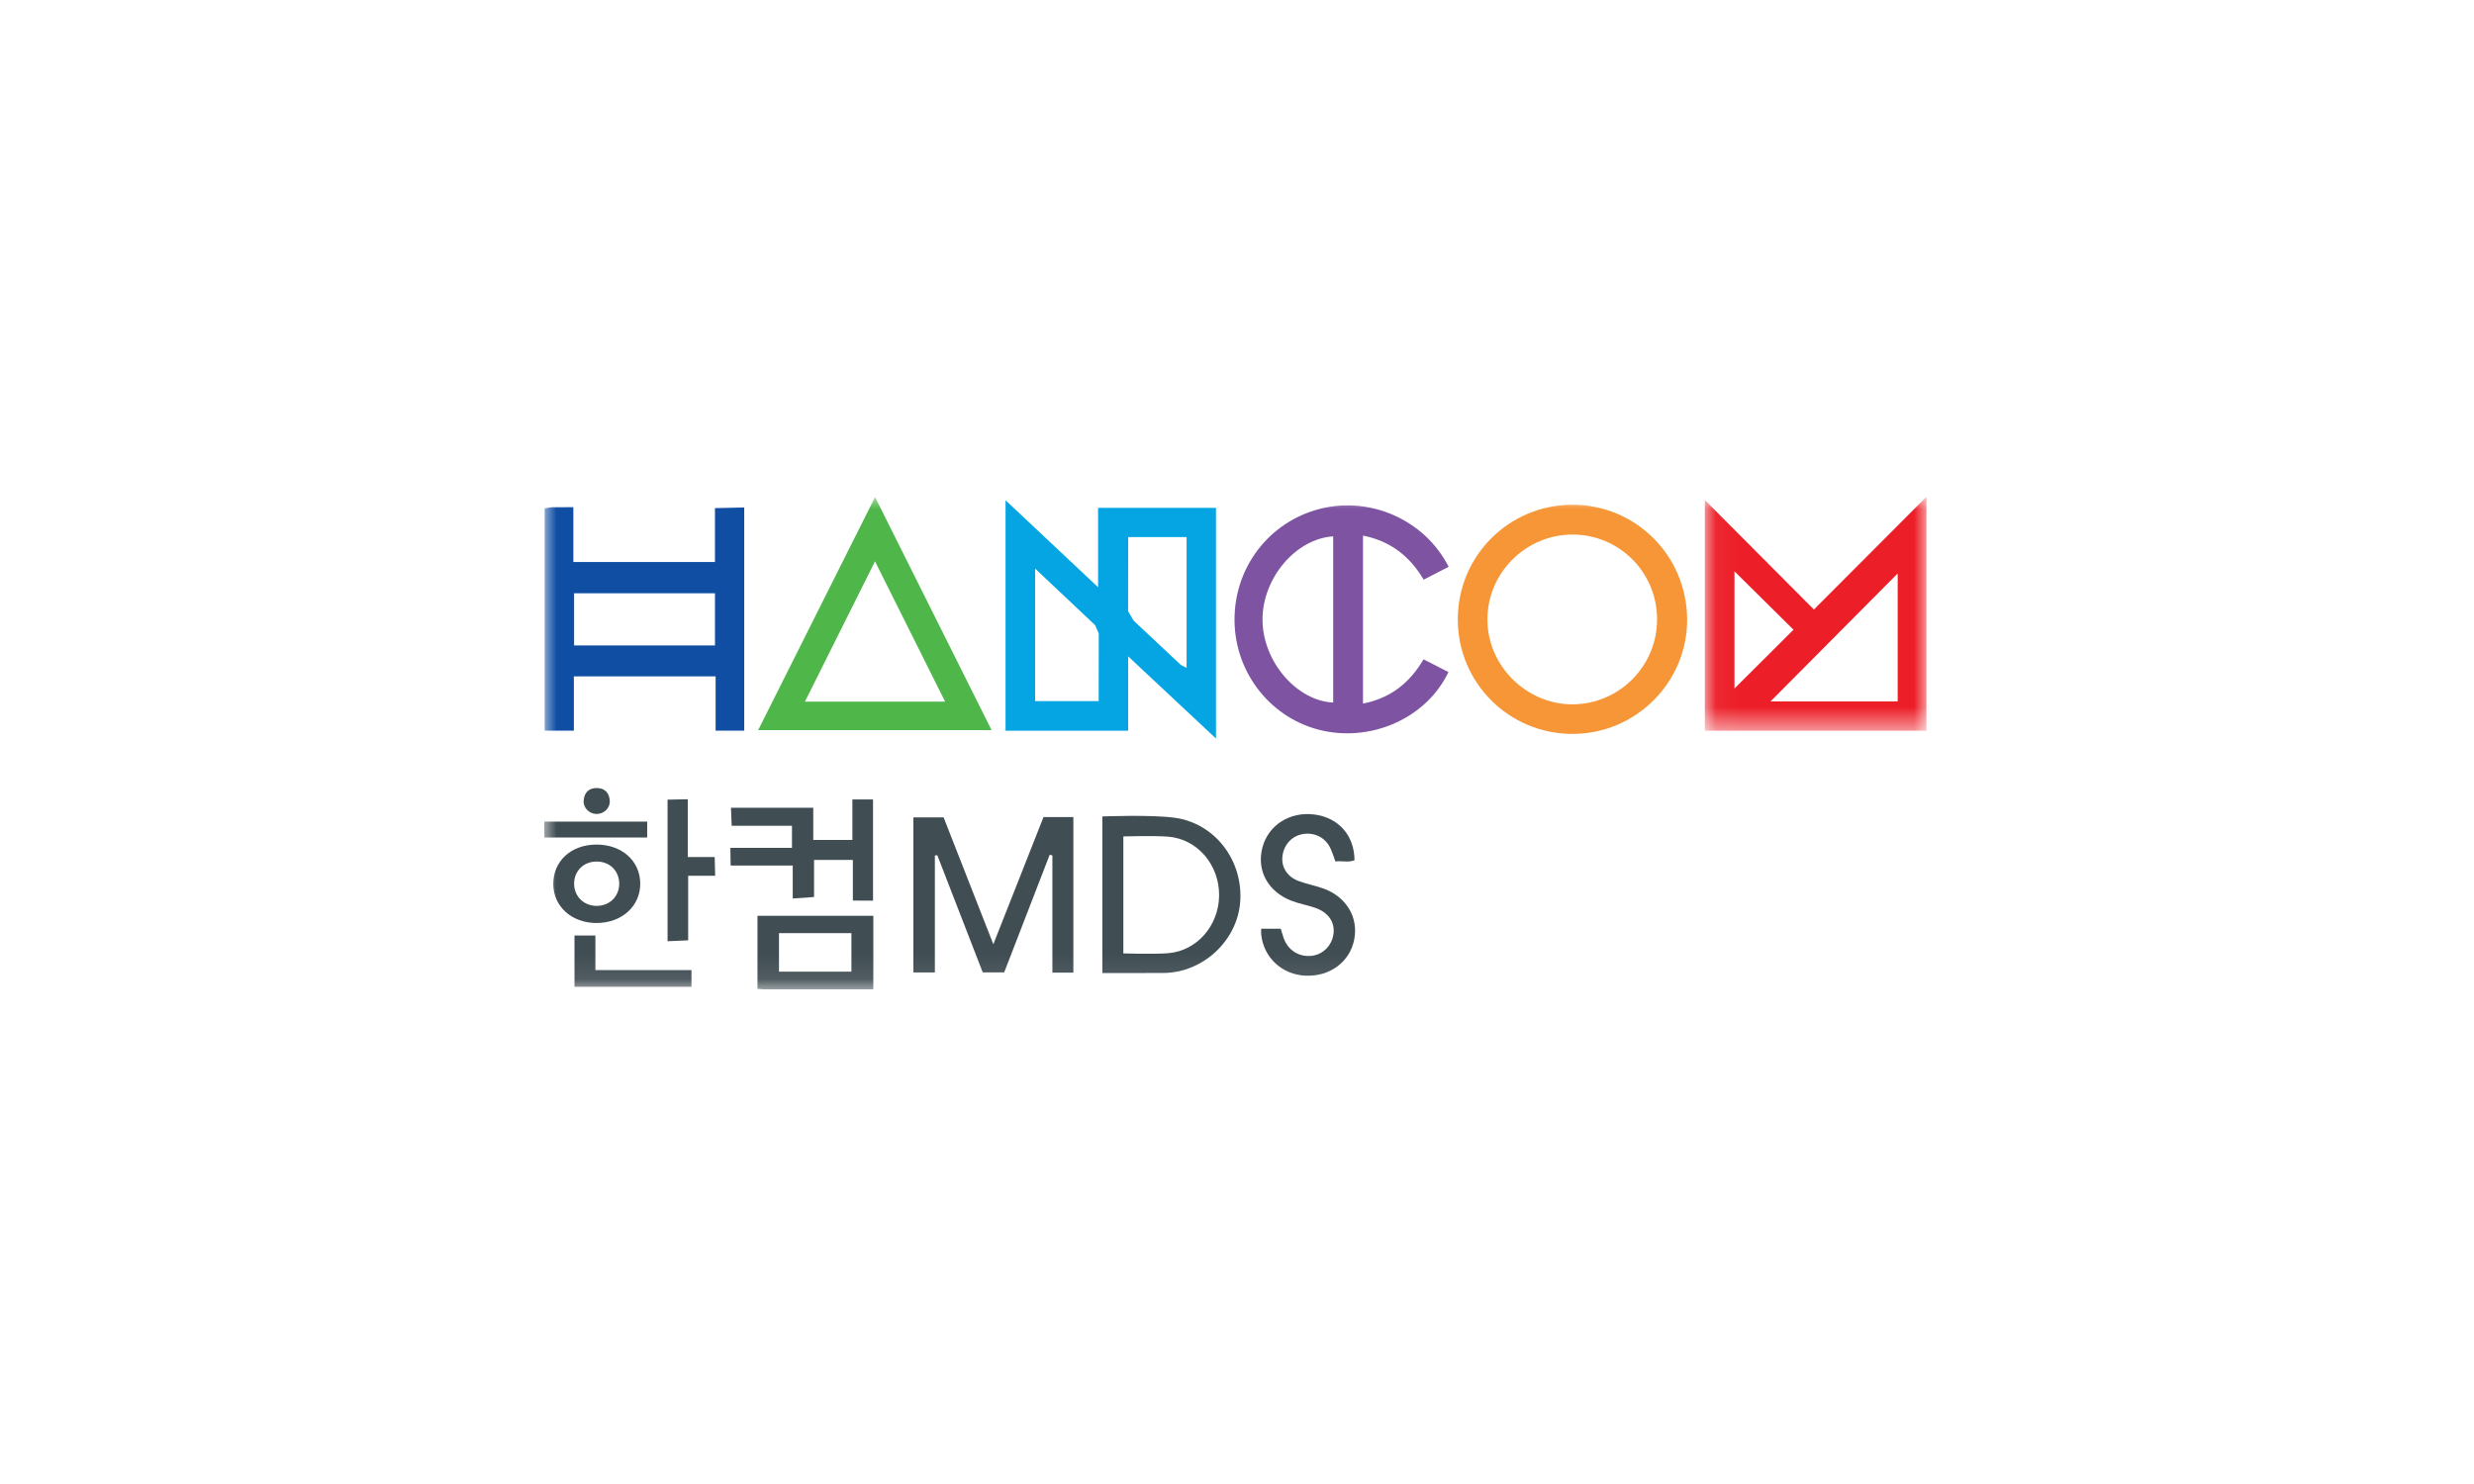 <?xml version="1.0" encoding="UTF-8"?>
<svg width="100px" height="60px" viewBox="0 0 100 60" version="1.1" xmlns="http://www.w3.org/2000/svg" xmlns:xlink="http://www.w3.org/1999/xlink">
    <!-- Generator: Sketch 55.2 (78181) - https://sketchapp.com -->
    <title>logo/hancom_mds</title>
    <desc>Created with Sketch.</desc>
    <defs>
        <polygon id="path-1" points="0.045 0 9.004 0 9.004 9.459 0.045 9.459"></polygon>
        <polygon id="path-3" points="0 19.915 55.869 19.915 55.869 0 0 0"></polygon>
    </defs>
    <g id="logo/hancom_mds" stroke="none" stroke-width="1" fill="none" fill-rule="evenodd">
        <g transform="translate(22, 20)">
            <path d="M23.601,1.716 L23.598,4.711 L23.822,5.094 L25.734,6.887 L25.962,7.003 L25.962,1.716 L23.601,1.716 Z M19.84,2.989 L19.84,8.346 L22.409,8.346 L22.411,5.608 L22.264,5.275 L19.84,2.989 Z M23.6,6.537 L23.6,9.545 L18.645,9.545 L18.645,0.226 L22.385,3.742 L22.385,0.534 L27.151,0.534 L27.151,9.86 L23.6,6.537 Z" id="Fill-1" fill="#05A5E4"></path>
            <g id="Group-20" transform="translate(0, 0.084)">
                <g id="Group-4" transform="translate(46.864, 0)">
                    <mask id="mask-2" fill="white">
                        <use xlink:href="#path-1"></use>
                    </mask>
                    <g id="Clip-3"></g>
                    <path d="M1.244,3.016 L1.244,7.753 C1.244,7.753 2.844,6.159 3.63,5.376 C2.848,4.603 1.244,3.016 1.244,3.016 L1.244,3.016 Z M7.841,3.102 L2.699,8.277 L7.841,8.277 L7.841,3.102 Z M9.004,9.459 L0.045,9.459 L0.045,0.132 L4.455,4.56 L9.004,0 L9.004,9.459 Z" id="Fill-2" fill="#EC1E27" mask="url(#mask-2)"></path>
                </g>
                <mask id="mask-4" fill="white">
                    <use xlink:href="#path-3"></use>
                </mask>
                <g id="Clip-6"></g>
                <path d="M1.205,6.011 L6.9,6.011 L6.9,3.904 L1.205,3.904 L1.205,6.011 Z M0.016,0.471 L0.303,0.422 L1.175,0.421 L1.175,2.638 L6.899,2.638 L6.899,0.459 L8.082,0.432 L8.082,9.458 L6.926,9.458 L6.926,7.264 L1.196,7.264 L1.196,9.458 L0.016,9.458 L0.016,0.471 Z" id="Fill-5" fill="#0F4EA3" mask="url(#mask-4)"></path>
                <path d="M31.888,8.321 L31.888,1.601 C30.362,1.7 29.019,3.307 29.031,4.986 C29.042,6.652 30.398,8.25 31.888,8.321 M36.555,2.833 C36.207,3.012 35.884,3.178 35.545,3.352 C34.983,2.4 34.202,1.793 33.093,1.57 L33.093,8.364 C34.2,8.143 34.975,7.536 35.54,6.574 C35.883,6.749 36.215,6.919 36.546,7.088 C35.687,8.903 33.518,9.907 31.471,9.459 C29.413,9.008 27.929,7.168 27.9,5.031 C27.871,2.869 29.299,1.001 31.377,0.483 C33.417,-0.025 35.599,0.951 36.555,2.833" id="Fill-7" fill="#7D53A2" mask="url(#mask-4)"></path>
                <path d="M44.98,4.953 C44.979,3.059 43.454,1.53 41.565,1.529 C39.683,1.528 38.136,3.059 38.122,4.939 C38.108,6.819 39.689,8.402 41.572,8.393 C43.455,8.383 44.981,6.843 44.98,4.953 M41.545,0.324 C44.105,0.315 46.177,2.373 46.195,4.943 C46.213,7.492 44.131,9.584 41.572,9.589 C39.002,9.594 36.932,7.537 36.925,4.971 C36.918,2.405 38.978,0.333 41.545,0.324" id="Fill-8" fill="#F69637" mask="url(#mask-4)"></path>
                <path d="M13.368,2.612 L10.536,8.284 L16.202,8.284 L13.368,2.612 Z M8.645,9.436 L13.37,0.013 L18.08,9.436 L8.645,9.436 Z" id="Fill-9" fill="#4FB74A" mask="url(#mask-4)"></path>
                <polygon id="Fill-10" fill="#404D53" mask="url(#mask-4)" points="16.141 12.964 18.151 18.093 20.179 12.952 21.386 12.952 21.386 19.24 20.538 19.24 20.538 14.502 20.429 14.475 18.59 19.23 17.723 19.23 15.886 14.493 15.788 14.505 15.788 19.234 14.919 19.234 14.919 12.964"></polygon>
                <path d="M23.406,13.734 L23.406,18.464 C23.406,18.464 24.621,18.501 25.209,18.456 C26.379,18.367 27.269,17.337 27.277,16.117 C27.285,14.876 26.394,13.832 25.205,13.742 C24.617,13.698 23.406,13.734 23.406,13.734 L23.406,13.734 Z M22.558,12.926 C22.558,12.926 24.525,12.847 25.489,12.98 C27.111,13.205 28.254,14.706 28.129,16.382 C28.013,17.946 26.631,19.237 25.045,19.254 C24.227,19.263 22.558,19.256 22.558,19.256 L22.558,12.926 Z" id="Fill-11" fill="#404D53" mask="url(#mask-4)"></path>
                <polygon id="Fill-12" fill="#404D53" mask="url(#mask-4)" points="7.546 12.575 10.872 12.575 10.872 13.876 12.454 13.876 12.454 12.238 13.288 12.238 13.288 16.331 12.473 16.327 12.473 14.684 10.904 14.684 10.904 16.183 10.043 16.244 10.043 14.911 7.533 14.911 7.522 14.196 10.012 14.196 10.012 13.302 7.575 13.302"></polygon>
                <path d="M28.978,17.465 L29.77,17.465 C29.809,17.595 29.843,17.728 29.89,17.855 C30.069,18.342 30.509,18.616 31.015,18.562 C31.475,18.511 31.837,18.148 31.9,17.673 C31.963,17.204 31.695,16.806 31.168,16.623 C30.849,16.512 30.511,16.455 30.197,16.333 C29.24,15.962 28.781,15.096 29.03,14.173 C29.274,13.271 30.134,12.724 31.119,12.847 C32.103,12.969 32.744,13.69 32.75,14.697 C32.496,14.798 32.231,14.711 31.979,14.746 C31.894,14.527 31.84,14.321 31.74,14.142 C31.509,13.725 31.043,13.54 30.58,13.656 C30.164,13.759 29.867,14.126 29.833,14.578 C29.8,15.002 30.046,15.375 30.506,15.543 C30.823,15.659 31.159,15.722 31.477,15.834 C32.417,16.165 32.92,17.005 32.736,17.914 C32.554,18.813 31.752,19.406 30.772,19.364 C29.825,19.325 29.082,18.639 28.979,17.708 C28.971,17.641 28.978,17.573 28.978,17.465" id="Fill-13" fill="#404D53" mask="url(#mask-4)"></path>
                <path d="M9.487,19.201 L12.414,19.201 L12.414,17.644 L9.487,17.644 L9.487,19.201 Z M13.3,16.944 L13.3,19.915 L8.835,19.915 L8.617,19.897 L8.617,16.944 L13.3,16.944 Z" id="Fill-14" fill="#404D53" mask="url(#mask-4)"></path>
                <path d="M1.206,15.638 C1.203,16.152 1.591,16.539 2.112,16.542 C2.636,16.546 3.027,16.165 3.029,15.65 C3.032,15.131 2.651,14.752 2.124,14.749 C1.598,14.746 1.209,15.123 1.206,15.638 M2.103,14.063 C3.132,14.06 3.875,14.719 3.879,15.64 C3.882,16.556 3.131,17.233 2.112,17.234 C1.114,17.234 0.373,16.572 0.364,15.671 C0.355,14.736 1.078,14.067 2.103,14.063" id="Fill-15" fill="#404D53" mask="url(#mask-4)"></path>
                <polygon id="Fill-16" fill="#404D53" mask="url(#mask-4)" points="5.8 12.23 5.8 14.566 6.888 14.566 6.907 15.323 5.816 15.323 5.816 17.935 4.983 17.971 4.983 12.247"></polygon>
                <polygon id="Fill-17" fill="#404D53" mask="url(#mask-4)" points="1.221 19.814 1.221 17.74 2.066 17.74 2.066 19.138 5.95 19.138 5.95 19.814"></polygon>
                <polygon id="Fill-18" fill="#404D53" mask="url(#mask-4)" points="4.161 13.134 4.158 13.778 -8.47457627e-06 13.778 -8.47457627e-06 13.134"></polygon>
                <path d="M2.104,12.826 C1.809,12.818 1.563,12.567 1.592,12.273 C1.623,11.943 1.818,11.763 2.154,11.778 C2.476,11.793 2.632,12.001 2.648,12.302 C2.663,12.593 2.397,12.834 2.104,12.826" id="Fill-19" fill="#404D53" mask="url(#mask-4)"></path>
            </g>
        </g>
    </g>
</svg>
